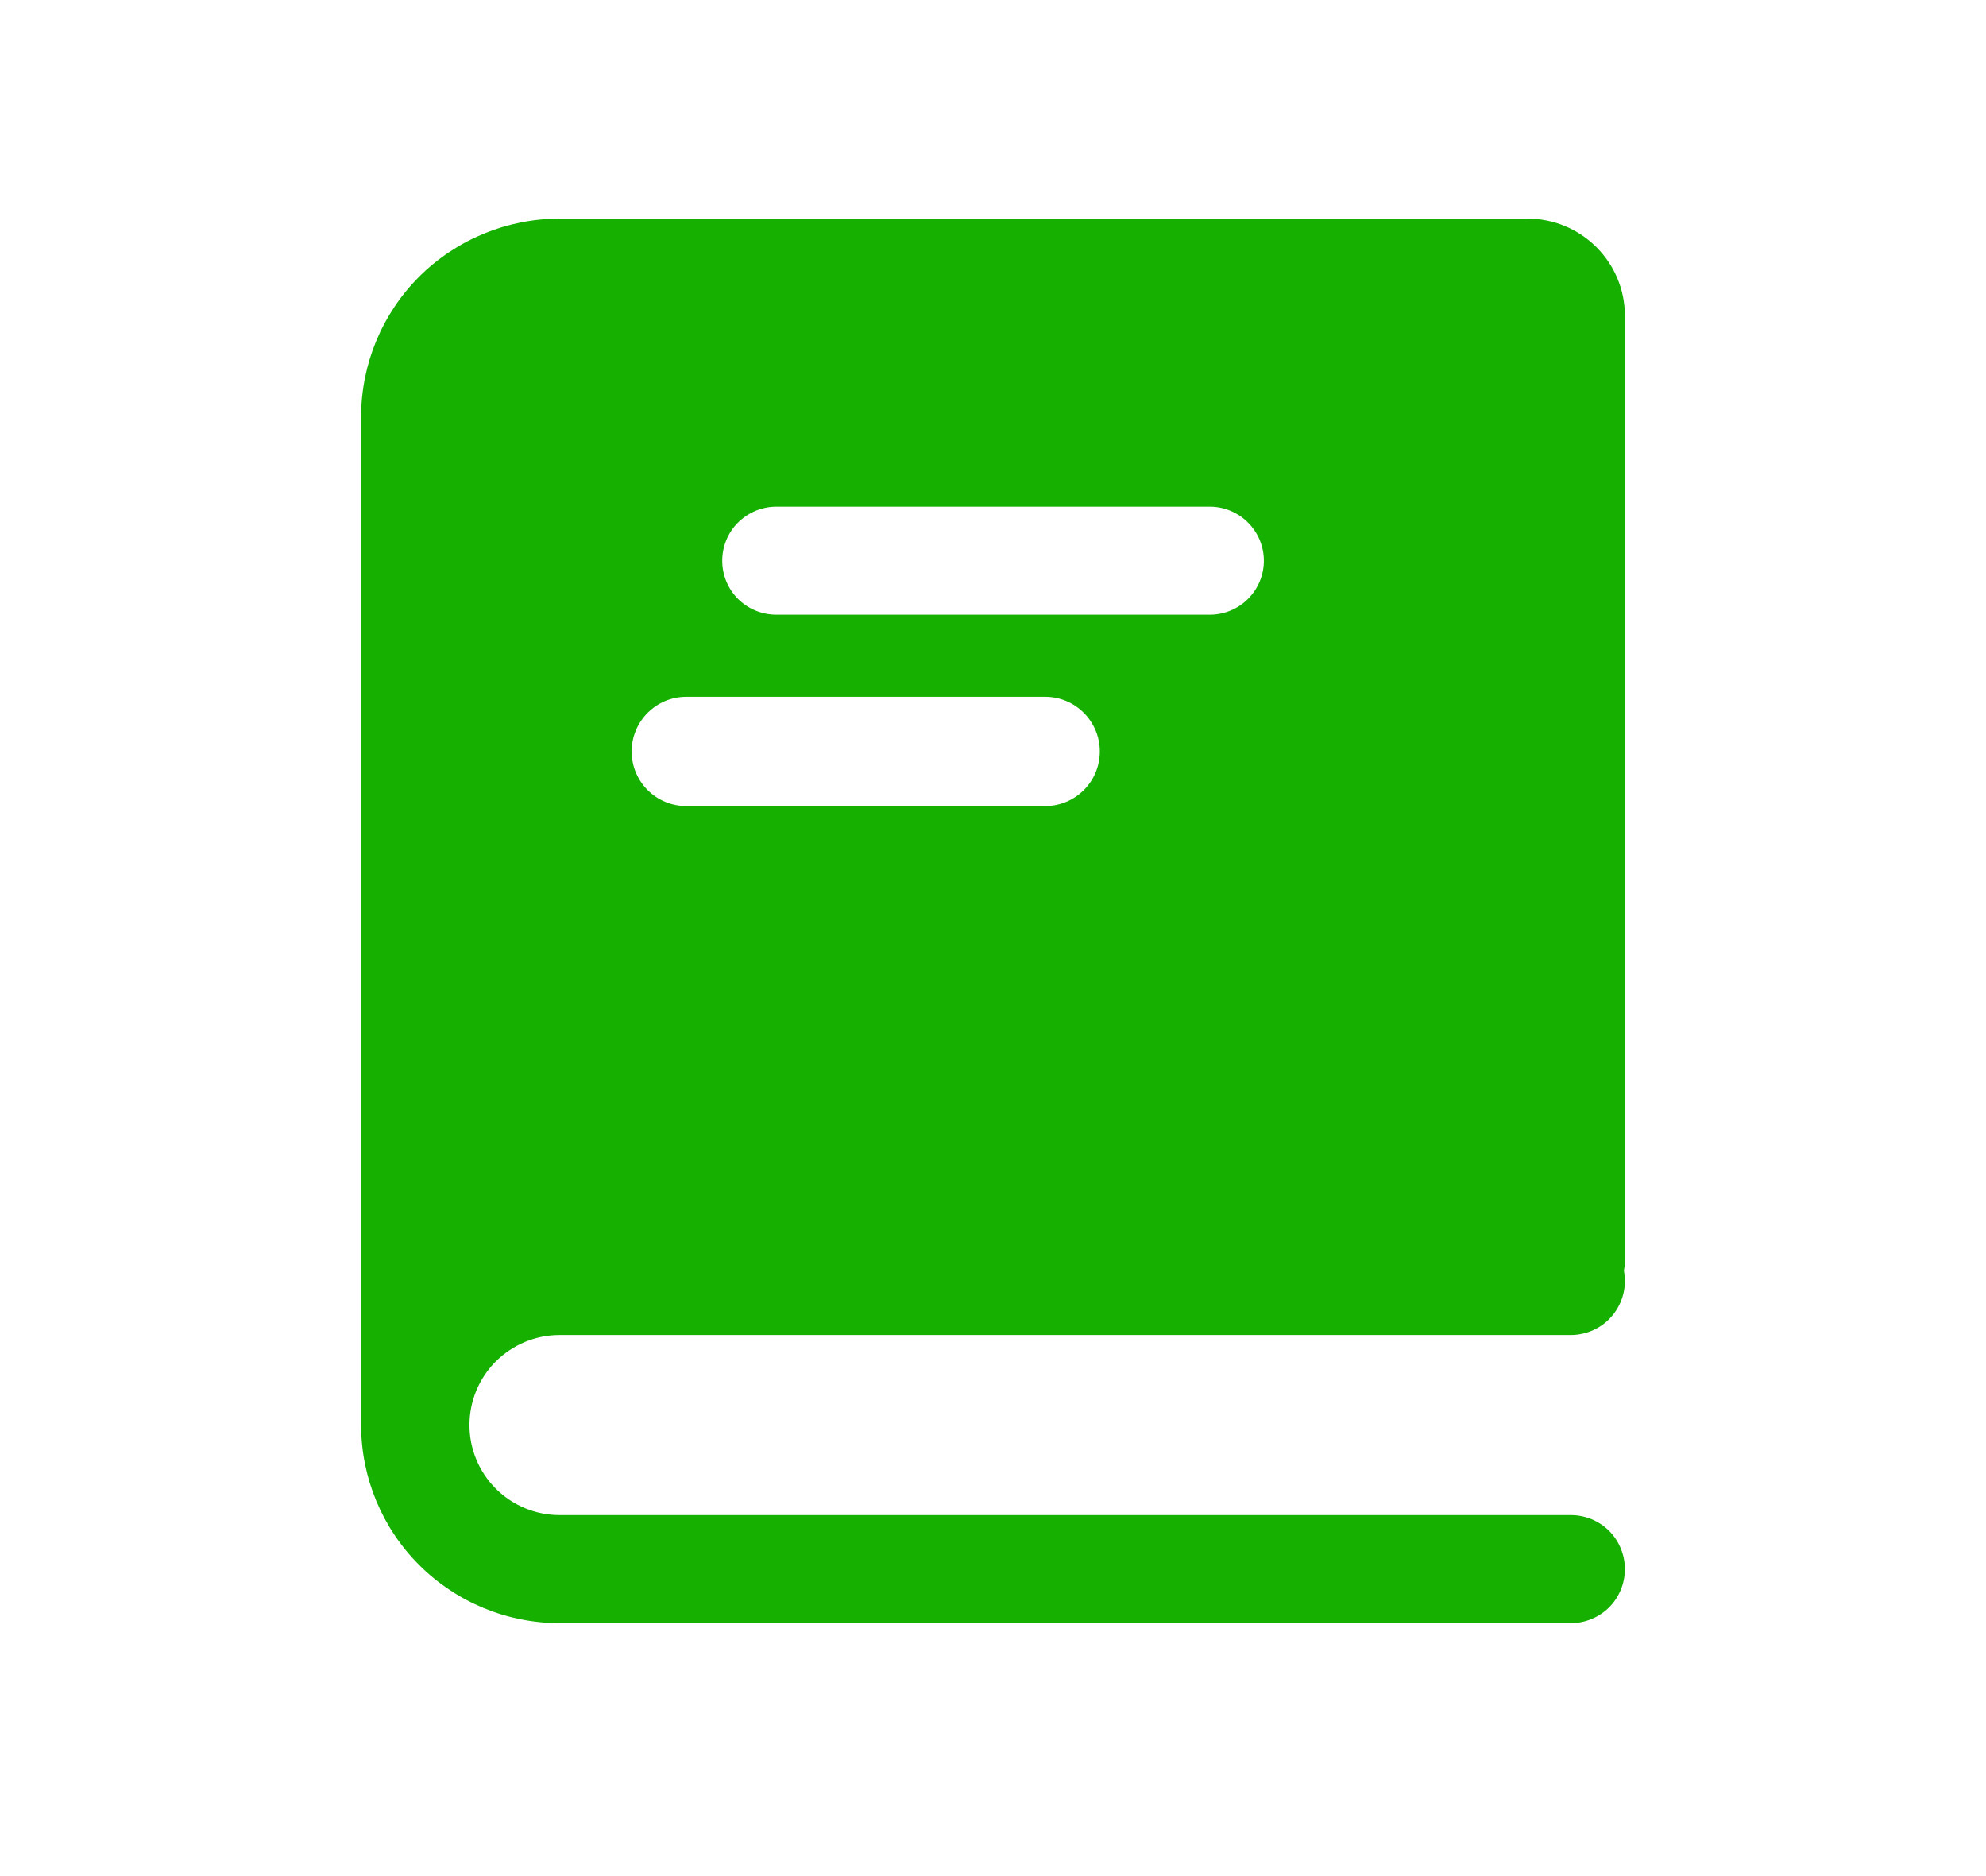 <svg width="18" height="17" viewBox="0 0 18 17" fill="none" xmlns="http://www.w3.org/2000/svg">
<path fill-rule="evenodd" clip-rule="evenodd" d="M14.718 11.514C14.724 11.484 14.727 11.452 14.727 11.421V2.862C14.727 2.375 14.332 1.981 13.844 1.981H5.073C4.596 1.981 4.138 2.17 3.8 2.506C3.463 2.843 3.273 3.3 3.273 3.776V12.913C3.273 13.389 3.463 13.846 3.8 14.182C4.138 14.519 4.596 14.708 5.073 14.708H14.237C14.367 14.708 14.492 14.656 14.584 14.565C14.676 14.473 14.727 14.348 14.727 14.219C14.727 14.089 14.676 13.964 14.584 13.872C14.492 13.78 14.367 13.729 14.237 13.729H5.073C4.965 13.729 4.859 13.708 4.76 13.667C4.661 13.626 4.57 13.566 4.494 13.49C4.418 13.414 4.358 13.324 4.317 13.225C4.276 13.126 4.255 13.02 4.255 12.913C4.255 12.806 4.276 12.7 4.317 12.601C4.358 12.502 4.418 12.412 4.494 12.336C4.57 12.261 4.661 12.2 4.76 12.159C4.859 12.118 4.965 12.097 5.073 12.097H14.237C14.309 12.097 14.38 12.081 14.446 12.05C14.511 12.02 14.569 11.975 14.615 11.919C14.661 11.863 14.694 11.798 14.712 11.728C14.73 11.658 14.732 11.585 14.718 11.514ZM6.689 4.735C6.782 4.643 6.906 4.591 7.037 4.591H10.964C11.094 4.591 11.219 4.643 11.311 4.735C11.403 4.827 11.455 4.951 11.455 5.081C11.455 5.211 11.403 5.335 11.311 5.427C11.219 5.519 11.094 5.57 10.964 5.57H7.037C6.906 5.57 6.782 5.519 6.689 5.427C6.597 5.335 6.546 5.211 6.546 5.081C6.546 4.951 6.597 4.827 6.689 4.735ZM6.22 6.314C5.947 6.314 5.725 6.536 5.725 6.809C5.725 7.083 5.947 7.304 6.22 7.304H9.473C9.746 7.304 9.968 7.083 9.968 6.809C9.968 6.536 9.746 6.314 9.473 6.314H6.22Z" fill="#15B000"/>
</svg>
